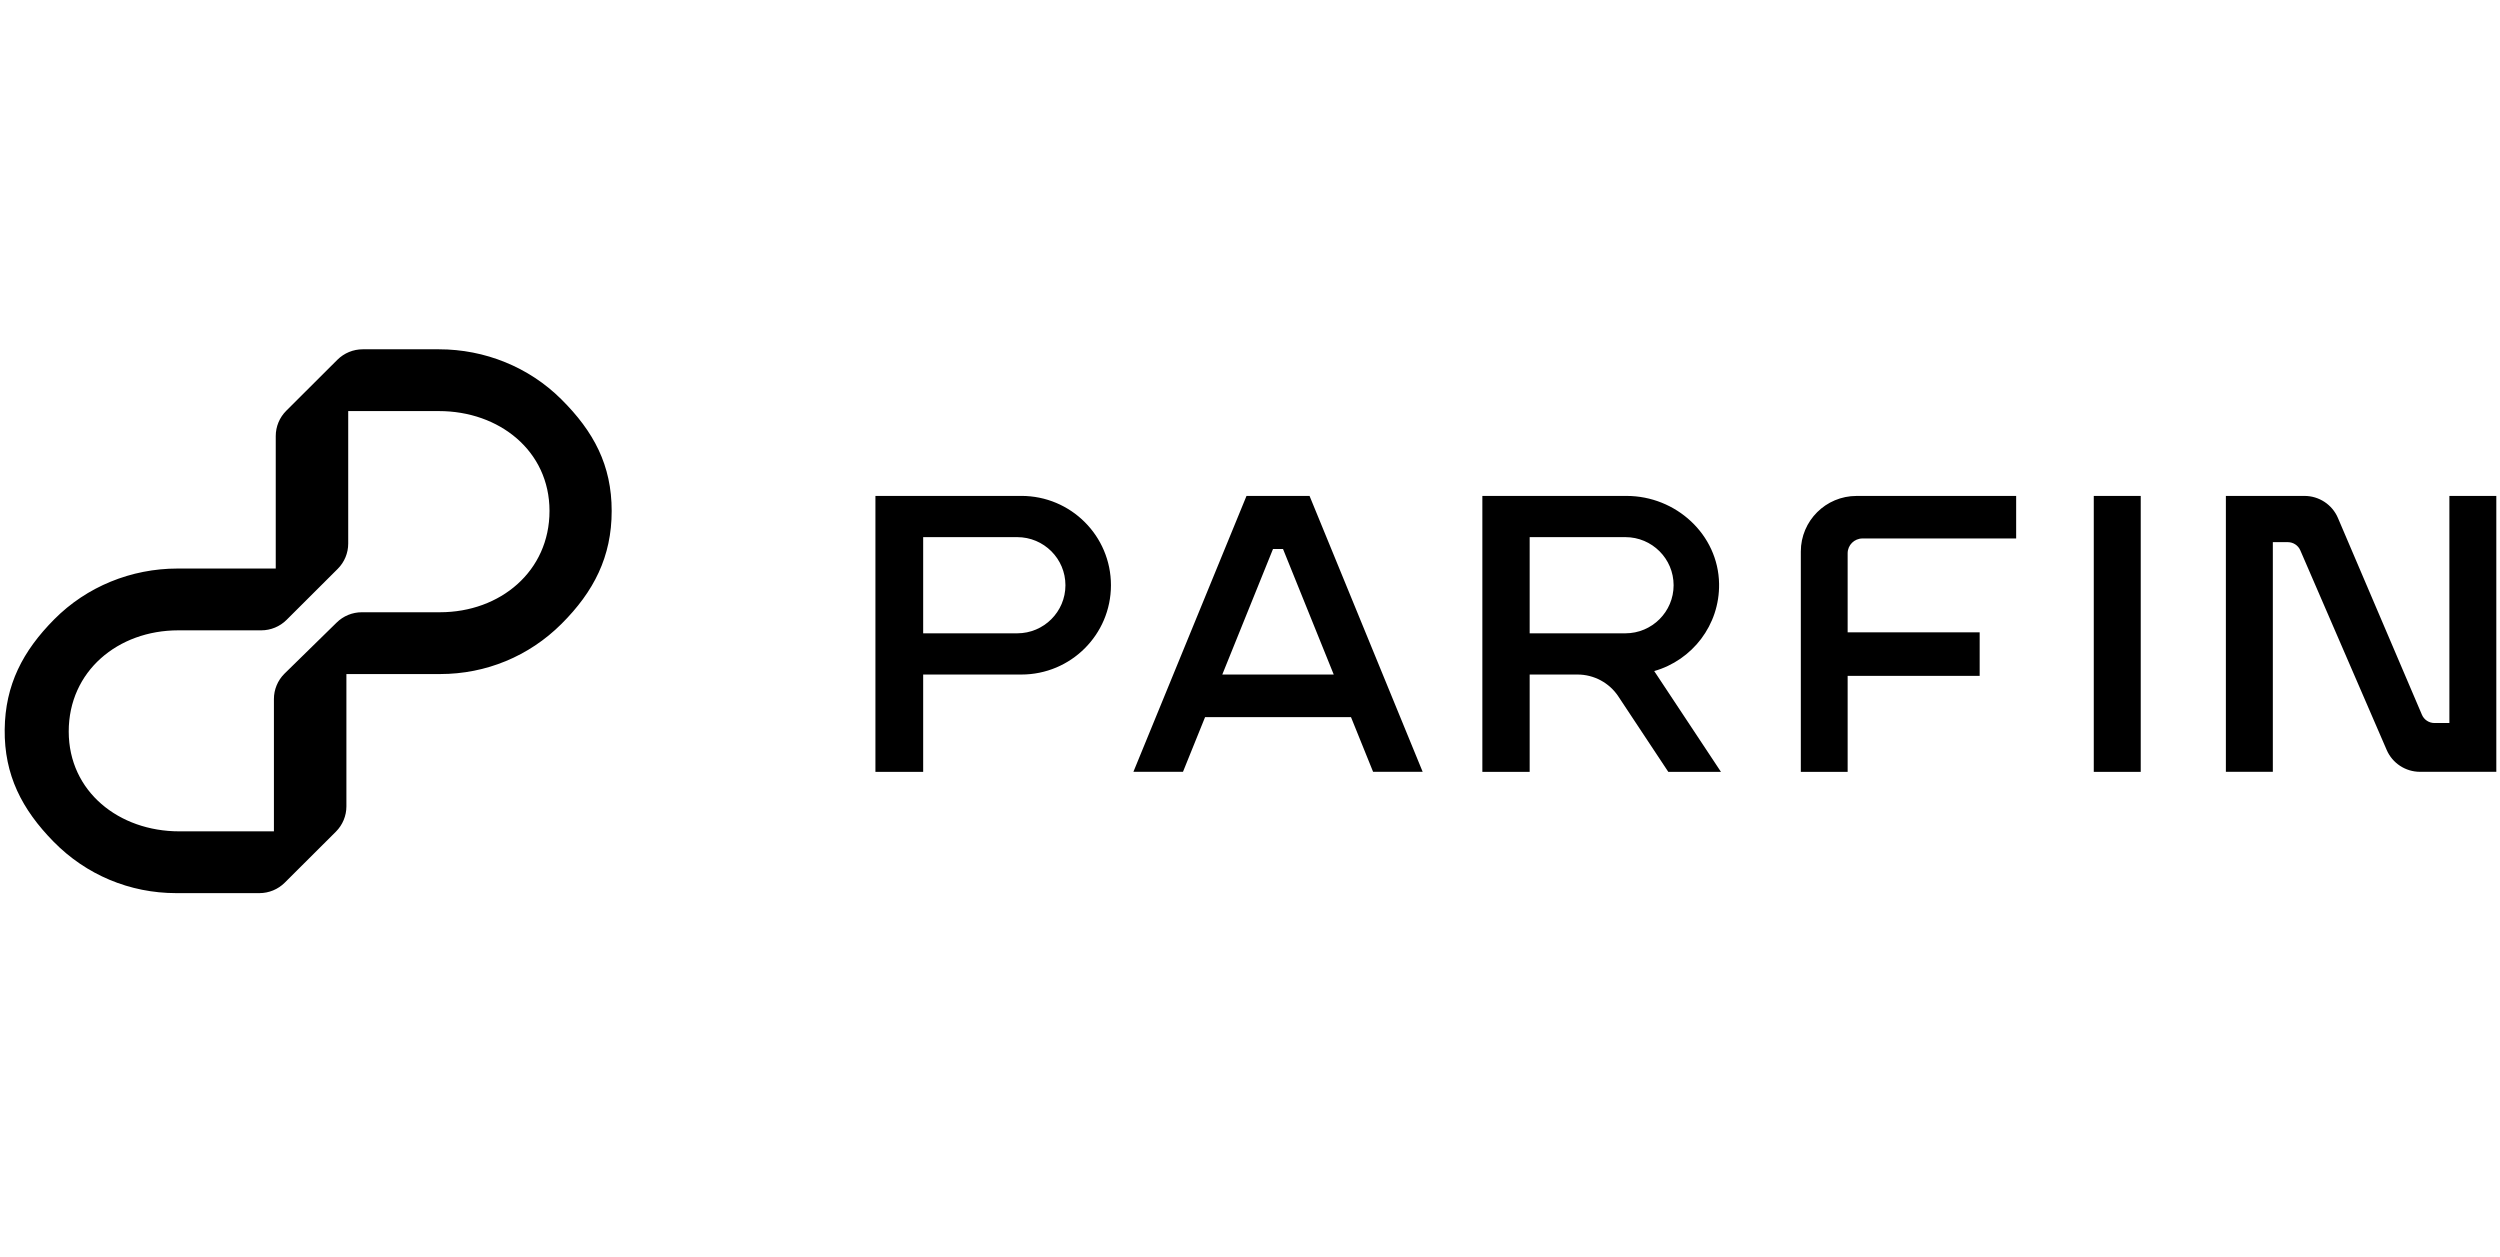 <svg width="171" height="86" viewBox="0 0 171 86" fill="none" xmlns="http://www.w3.org/2000/svg">
<g clip-path="url(#clip0_674_3081)">
<g clip-path="url(#clip1_674_3081)">
<g clip-path="url(#clip2_674_3081)">
<path d="M69.863 33.921H60.006H59.879V52.797H63.145V46.138H69.863C73.246 46.138 75.989 43.404 75.989 40.029C75.989 36.654 73.246 33.92 69.863 33.92V33.921ZM69.577 43.319H63.145V36.74H69.577C71.399 36.74 72.876 38.213 72.876 40.03C72.876 41.846 71.399 43.319 69.577 43.319ZM85.261 33.921L77.525 52.791H80.916L82.427 49.052H92.408L93.919 52.791H97.31L89.573 33.921H85.263H85.261ZM83.604 46.139L87.073 37.553H87.759L91.228 46.139H83.604ZM110.695 47.636L114.112 52.796H117.714L113.148 45.901C115.742 45.162 117.632 42.762 117.585 39.928C117.53 36.56 114.634 33.921 111.256 33.921H101.612H101.393V52.797H104.629V46.138H107.904C109.027 46.138 110.075 46.701 110.695 47.635V47.636ZM104.629 43.319V36.74H111.177C112.998 36.74 114.475 38.213 114.475 40.03C114.475 41.846 112.998 43.319 111.177 43.319H104.629ZM126.988 33.922H137.905V36.831H127.396C126.835 36.831 126.379 37.285 126.379 37.844V43.252H135.409V46.23H126.379V52.797H123.176V37.724C123.176 35.624 124.884 33.922 126.989 33.922H126.988ZM143.214 33.922H146.426V52.797H143.214V33.922ZM170.748 33.922V52.792H165.53C164.538 52.792 163.642 52.204 163.249 51.296L157.342 37.645C157.195 37.304 156.858 37.083 156.485 37.083H155.462V52.792H152.25V33.921H157.627C158.623 33.921 159.523 34.514 159.914 35.428L165.66 48.89C165.806 49.232 166.144 49.455 166.518 49.455H167.538V33.921H170.75L170.748 33.922Z" fill="black"/>
<path d="M12.053 61.09C8.88 61.09 5.899 59.843 3.674 57.58C1.495 55.363 0.286 53.003 0.321 49.898C0.355 46.844 1.556 44.533 3.712 42.36C5.935 40.12 8.981 38.888 12.141 38.888H18.861V29.826C18.861 29.177 19.119 28.556 19.579 28.097L23.077 24.608C23.538 24.15 24.16 23.892 24.811 23.892H30.029C33.16 23.892 36.179 25.106 38.394 27.311C40.616 29.522 41.839 31.819 41.839 34.949C41.839 38.079 40.619 40.467 38.402 42.677C36.186 44.887 33.24 46.105 30.106 46.105H23.694V55.157C23.694 55.805 23.435 56.426 22.976 56.886L19.477 60.374C19.018 60.832 18.394 61.09 17.744 61.09H12.053H12.053ZM12.196 43.115C8.061 43.115 4.698 45.915 4.701 50.038C4.702 54.147 8.14 56.864 12.261 56.864H18.736V47.811C18.736 47.163 18.995 46.541 19.454 46.083L23.016 42.594C23.475 42.135 24.099 41.878 24.749 41.878H30.091C34.225 41.878 37.589 39.068 37.586 34.944C37.584 30.835 34.146 28.118 30.026 28.118H23.818V37.181C23.818 37.83 23.56 38.451 23.1 38.91L19.602 42.399C19.143 42.857 18.519 43.115 17.868 43.115H12.196Z" fill="black"/>
</g>
</g>
</g>
<defs>
<clipPath id="clip0_674_3081">
<rect width="170.66" height="85.33" fill="white" transform="translate(0.32)"/>
</clipPath>
<clipPath id="clip1_674_3081">
<rect width="170.66" height="85.33" fill="white" transform="translate(0.32)"/>
</clipPath>
<clipPath id="clip2_674_3081">
<rect width="170.66" height="85.33" fill="white" transform="translate(0.32)"/>
</clipPath>
</defs>
</svg>
